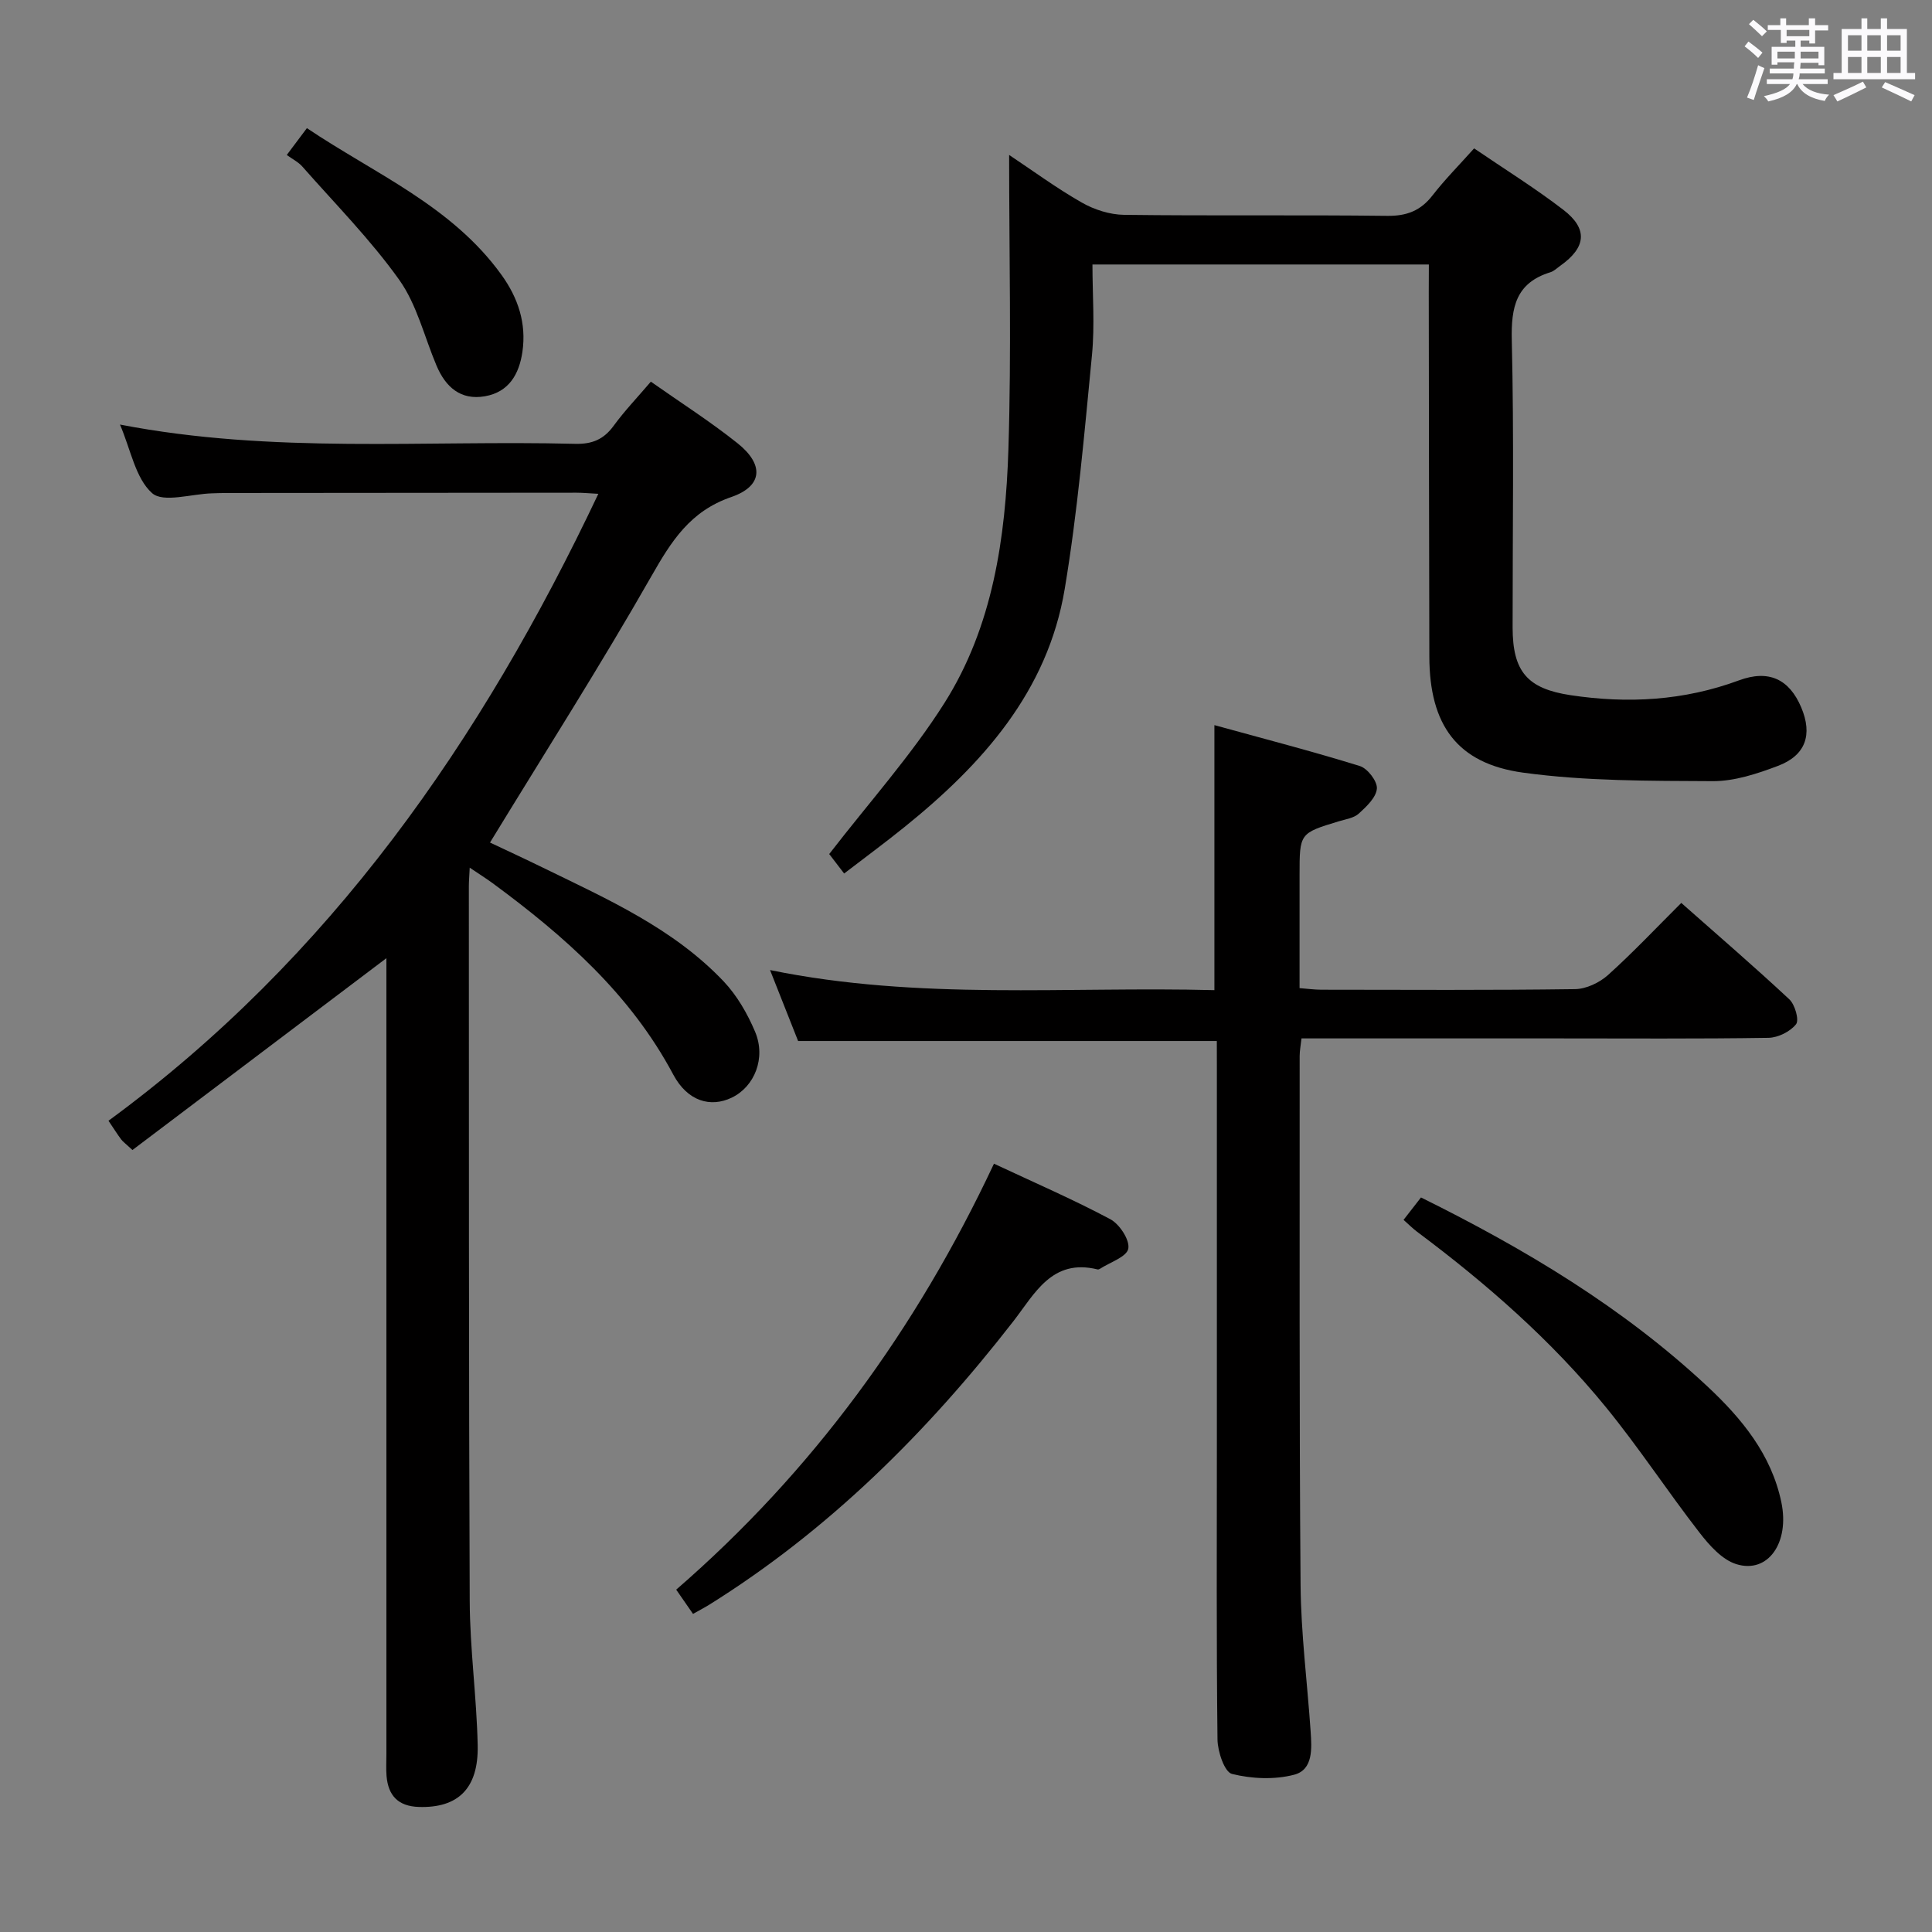 <svg enable-background="new 0 0 400 400" viewBox="0 0 400 400" xmlns="http://www.w3.org/2000/svg"><rect x="0" y="0" width="400" height="400" fill="#808080" stroke="none"/><path d="m361.2 9.6.8-1c.9.7 1.9 1.4 2.9 2.3l-.9 1.1c-1-1-2-1.8-2.8-2.4zm.5 10.6c.9-2.1 1.6-4.3 2.3-6.7.4.2.8.4 1.3.6-.7 2.1-1.5 4.3-2.2 6.6zm.4-15.2.9-.9c1 .8 2 1.6 2.8 2.4l-1 1c-.9-.9-1.8-1.7-2.7-2.5zm12.5-1.2h1.2v1.4h2.7v1.1h-2.7v2.7h-1.2v-.6h-1.8v1.3h4.9v3.8h-1.2v-.5h-3.7c0 .4-.1.9-.1 1.2h5.1v1h-5.2c0 .5-.1.9-.2 1.2h6v1h-5.2c1.1 1.3 2.9 2 5.5 2.2-.4.4-.7.8-.9 1.3-2.9-.5-4.8-1.6-5.7-3.5h-.1c-.8 1.7-2.7 2.9-5.9 3.6-.2-.4-.6-.8-.9-1.1 2.8-.6 4.6-1.4 5.4-2.5h-4.8v-1h5.3c.1-.3.2-.7.2-1.2h-4.9v-1h5c0-.4 0-.8.1-1.3h-3.5v.5h-1.2v-3.7h4.9v-1.3h-1.8v.5h-1.2v-2.7h-2.7v-1h2.6v-1.4h1.2v1.4h4.7v-1.4zm-6.6 8.3h3.6c0-.4 0-.9 0-1.4h-3.6zm1.9-4.6h4.7v-1.3h-4.7zm6.6 3.2h-3.7v1.4h3.7z" fill="#fbfafc"/><path d="m385.3 3.8h1.3v2.2h2.8v-2.2h1.3v2.2h4.1v9.1h1.7v1.3h-16.9v-1.3h1.7v-9.1h4.1v-2.2zm.4 13.1.7 1.2c-1.8.9-3.8 1.9-6 2.9-.2-.4-.5-.8-.8-1.3 2.3-1 4.3-1.9 6.1-2.8zm-3.1-6.4h2.8v-3.2h-2.8zm0 4.6h2.8v-3.3h-2.8zm4-4.6h2.8v-3.2h-2.8zm0 4.6h2.8v-3.3h-2.8zm3.7 1.9c2.1.9 4.1 1.8 6.1 2.7l-.7 1.3c-2.2-1.1-4.2-2-6.1-2.9zm3.2-9.7h-2.8v3.2h2.8v-3.1zm-2.8 7.8h2.8v-3.3h-2.8z" fill="#fbfafc"/><g fill="#010000"><path d="m97.25 179.64c-.09 1.9-.18 2.87-.18 3.84.03 49.33-.03 98.66.18 147.99.04 9.96 1.44 19.9 1.65 29.87.19 8.99-4.11 13.02-12.17 12.77-4.31-.14-6.36-2.35-6.7-6.42-.12-1.49-.03-3-.03-4.5 0-53.16 0-106.33 0-159.49 0-1.76 0-3.51 0-5.32-17.79 13.44-35.22 26.61-52.58 39.72-1.41-1.32-1.96-1.7-2.35-2.22-.79-1.06-1.49-2.18-2.61-3.84 45.89-33.65 77.2-78.63 101.42-129.8-1.95-.1-3.24-.23-4.52-.23-24.16.01-48.33.04-72.49.06-1 0-2 .04-3 .07-4.25.12-10.09 2.01-12.39-.05-3.44-3.08-4.39-8.94-6.64-14.19 31.66 6.12 63.02 3.2 94.23 3.99 3.54.09 5.93-.92 7.99-3.75 2.25-3.08 4.91-5.86 7.69-9.12 6.08 4.28 12.26 8.21 17.95 12.75 5.54 4.42 5.24 8.89-1.31 11.14-8.52 2.93-12.39 9.13-16.53 16.39-10.53 18.47-21.98 36.42-33.41 55.14 3.09 1.46 7.07 3.3 11.02 5.23 13.29 6.49 26.92 12.53 37.33 23.49 2.78 2.93 4.95 6.7 6.53 10.44 2.31 5.46-.12 11.4-4.84 13.66-4.34 2.08-9.12.81-12.11-4.8-8.88-16.66-22.51-28.65-37.35-39.58-1.31-.96-2.69-1.83-4.78-3.24z"/><path d="m251.93 215.53c-29.22 0-57.81 0-86.69 0-1.75-4.42-3.63-9.17-5.81-14.69 30.9 6.33 61.47 3.36 92 4.16 0-18.3 0-36.02 0-54.87 10.18 2.81 20.22 5.4 30.11 8.47 1.6.5 3.64 3.15 3.53 4.66-.14 1.84-2.15 3.73-3.74 5.18-1.02.93-2.71 1.17-4.14 1.6-8.13 2.47-8.13 2.46-8.13 11.16v23.38c1.68.13 3.11.33 4.54.33 17.5.02 34.99.12 52.49-.12 2.32-.03 5.07-1.34 6.83-2.92 5.17-4.65 9.95-9.73 15.17-14.93 7.55 6.68 15.1 13.17 22.37 19.96 1.17 1.09 2.08 4.29 1.39 5.16-1.21 1.53-3.73 2.78-5.72 2.81-14.66.23-29.32.12-43.99.12-17.47 0-34.94 0-52.68 0-.15 1.43-.38 2.54-.38 3.64.02 36.49-.1 72.98.19 109.47.08 10.12 1.39 20.22 2.08 30.34.24 3.53.57 7.96-3.42 9-4.06 1.06-8.78.85-12.87-.17-1.54-.39-2.96-4.63-2.99-7.13-.24-20.49-.13-40.99-.13-61.48 0-25.83 0-51.66 0-77.48-.01-1.8-.01-3.62-.01-5.65z"/><path d="m295.83 54.76c-23.04 0-45.63 0-69.65 0 0 6.28.5 12.57-.1 18.76-1.57 16.17-2.97 32.4-5.64 48.41-3.54 21.25-17.08 36.33-33.24 49.35-3.99 3.22-8.12 6.26-12.43 9.57-1.5-1.97-2.69-3.52-3.09-4.03 8.26-10.7 16.98-20.4 23.85-31.26 10.03-15.85 12.66-34.19 13.25-52.55.64-20.21.15-40.46.15-60.93 4.8 3.19 9.74 6.83 15.03 9.85 2.58 1.48 5.81 2.51 8.76 2.55 18.16.23 36.32-.01 54.48.21 4.06.05 6.94-1.07 9.4-4.25 2.54-3.27 5.48-6.23 8.6-9.72 6.26 4.27 12.59 8.2 18.46 12.71 5.16 3.96 4.74 7.79-.6 11.58-.68.48-1.32 1.13-2.08 1.36-7.13 2.2-8.14 7.23-7.98 14.07.47 19.82.16 39.65.17 59.48.01 9.15 3.07 12.66 12 14.01 11.88 1.79 23.48 1.14 34.87-3.07 6.19-2.29 10.43-.22 12.89 5.61 2.37 5.62.94 9.92-4.83 12.1-4.3 1.63-8.99 3.18-13.5 3.16-13.09-.07-26.31.01-39.24-1.76-13.74-1.88-19.39-9.94-19.43-23.99-.07-25.16-.08-50.32-.12-75.48.01-1.8.02-3.59.02-5.74z"/><path d="m143.48 334.14c-1.14-1.64-2.16-3.12-3.48-5.02 28.19-24.44 49.68-53.87 65.79-88.19 8.31 3.89 16.36 7.38 24.08 11.49 1.92 1.02 4.08 4.32 3.73 6.11-.34 1.71-3.79 2.81-5.88 4.17-.13.09-.34.15-.48.12-9.45-2.33-13 5.02-17.45 10.75-17.89 23.02-38.3 43.33-63.19 58.82-.96.58-1.97 1.1-3.12 1.75z"/><path d="m294.2 247.92c21.65 10.72 41.86 22.83 59.28 39.1 7.1 6.63 13.27 14.1 15.33 24.01 1.75 8.38-2.77 14.85-9.32 12.81-2.96-.92-5.61-3.92-7.65-6.56-6.62-8.54-12.56-17.62-19.39-25.98-11.32-13.86-24.74-25.58-39.06-36.28-.92-.69-1.73-1.52-2.8-2.46 1.2-1.53 2.29-2.94 3.61-4.64z"/><path d="m59.37 32.09c1.57-2.09 2.65-3.53 4.17-5.56 14.09 9.47 30 16.09 40.29 30.38 3.44 4.78 5.19 10.02 4.33 15.94-.68 4.63-2.8 8.32-7.75 9.19-5.06.89-8.17-1.93-10.04-6.36-2.52-5.96-4.06-12.61-7.72-17.75-5.94-8.33-13.24-15.7-20.03-23.42-.85-.97-2.1-1.59-3.25-2.42z"/></g></svg>